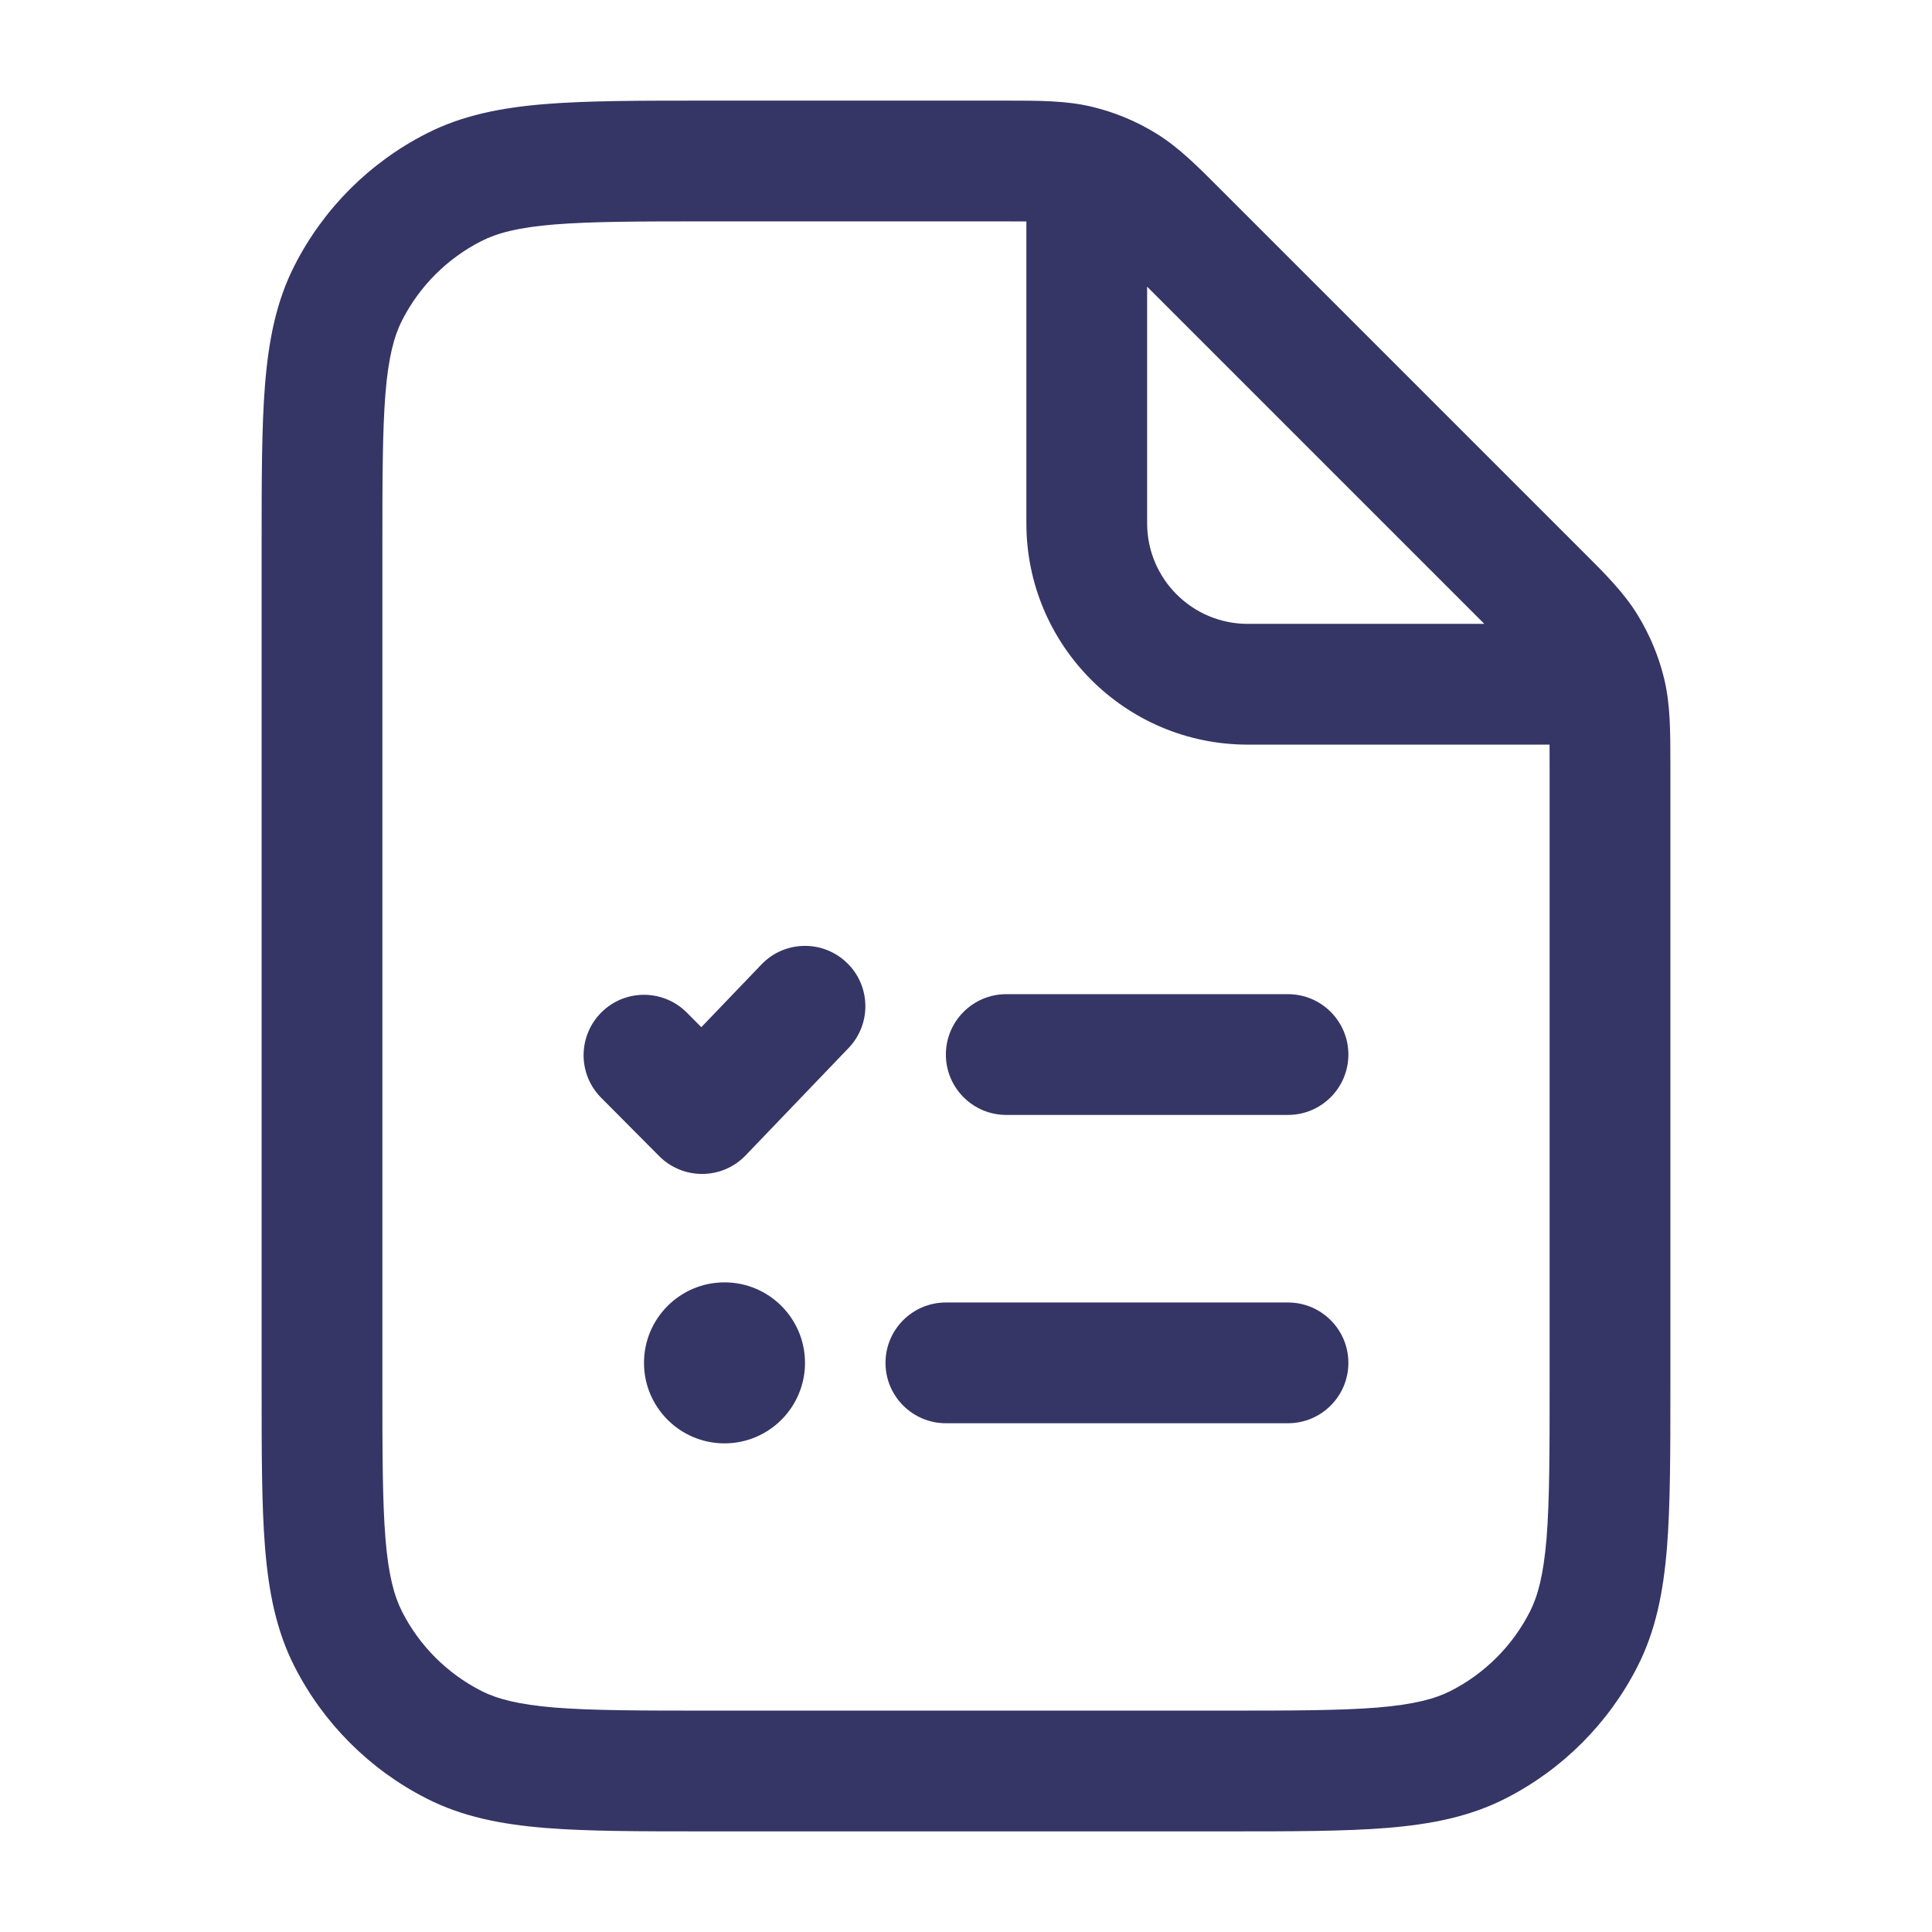 <svg width="24" height="24" viewBox="0 0 24 24" fill="none" xmlns="http://www.w3.org/2000/svg">
<path d="M10.519 11.959C10.818 12.245 10.828 12.72 10.541 13.019L9.263 14.352C9.124 14.498 8.931 14.581 8.729 14.583C8.527 14.585 8.333 14.506 8.19 14.363L7.468 13.637C7.176 13.344 7.177 12.869 7.471 12.576C7.764 12.284 8.239 12.285 8.532 12.579L8.712 12.76L9.459 11.981C9.745 11.682 10.22 11.672 10.519 11.959Z" fill="#353566"/>
<path d="M12.5 12.35C12.086 12.35 11.75 12.686 11.75 13.1C11.75 13.514 12.086 13.85 12.5 13.85H16C16.414 13.85 16.75 13.514 16.75 13.1C16.75 12.686 16.414 12.35 16 12.35H12.5Z" fill="#353566"/>
<path d="M8 16.93C8 16.378 8.448 15.93 9 15.93C9.552 15.93 10 16.378 10 16.93C10 17.482 9.552 17.93 9 17.93C8.448 17.93 8 17.482 8 16.93Z" fill="#353566"/>
<path d="M11.75 16.18C11.336 16.18 11 16.516 11 16.93C11 17.344 11.336 17.68 11.75 17.68H16C16.414 17.68 16.75 17.344 16.75 16.93C16.75 16.516 16.414 16.18 16 16.18H11.75Z" fill="#353566"/>
<path fill-rule="evenodd" clip-rule="evenodd" d="M13.563 1.326C13.245 1.25 12.916 1.25 12.497 1.25L8.768 1.25C7.955 1.25 7.299 1.25 6.769 1.293C6.222 1.338 5.742 1.432 5.298 1.659C4.592 2.018 4.018 2.592 3.659 3.298C3.432 3.742 3.338 4.222 3.293 4.769C3.25 5.299 3.25 5.955 3.25 6.768V17.232C3.25 18.045 3.25 18.701 3.293 19.232C3.338 19.778 3.432 20.258 3.659 20.703C4.018 21.408 4.592 21.982 5.298 22.341C5.742 22.568 6.222 22.662 6.769 22.707C7.299 22.75 7.955 22.75 8.768 22.75H15.232C16.045 22.75 16.701 22.75 17.232 22.707C17.778 22.662 18.258 22.568 18.703 22.341C19.408 21.982 19.982 21.408 20.341 20.703C20.568 20.258 20.662 19.778 20.707 19.232C20.75 18.701 20.75 18.045 20.75 17.232L20.75 9.503C20.75 9.084 20.75 8.755 20.674 8.436C20.607 8.156 20.495 7.888 20.345 7.642C20.174 7.362 19.941 7.129 19.644 6.834L15.166 2.356C14.87 2.059 14.638 1.826 14.358 1.655C14.112 1.504 13.844 1.393 13.563 1.326ZM12.75 2.751C12.662 2.75 12.555 2.75 12.425 2.75H8.8C7.948 2.75 7.353 2.751 6.891 2.788C6.437 2.825 6.176 2.895 5.979 2.995C5.555 3.211 5.211 3.555 4.995 3.979C4.895 4.176 4.825 4.437 4.788 4.891C4.751 5.353 4.75 5.948 4.75 6.8V17.2C4.75 18.052 4.751 18.647 4.788 19.109C4.825 19.563 4.895 19.824 4.995 20.021C5.211 20.445 5.555 20.789 5.979 21.005C6.176 21.105 6.437 21.174 6.891 21.212C7.353 21.249 7.948 21.25 8.8 21.25H15.2C16.052 21.25 16.647 21.249 17.109 21.212C17.563 21.174 17.824 21.105 18.021 21.005C18.445 20.789 18.789 20.445 19.005 20.021C19.105 19.824 19.174 19.563 19.212 19.109C19.249 18.647 19.25 18.052 19.25 17.2V9.575C19.25 9.445 19.25 9.339 19.249 9.25H15.5C13.981 9.25 12.75 8.019 12.75 6.5V2.751ZM18.439 7.75L14.25 3.561V6.5C14.25 7.19 14.81 7.75 15.5 7.75H18.439Z" fill="#353566"/>
</svg>
